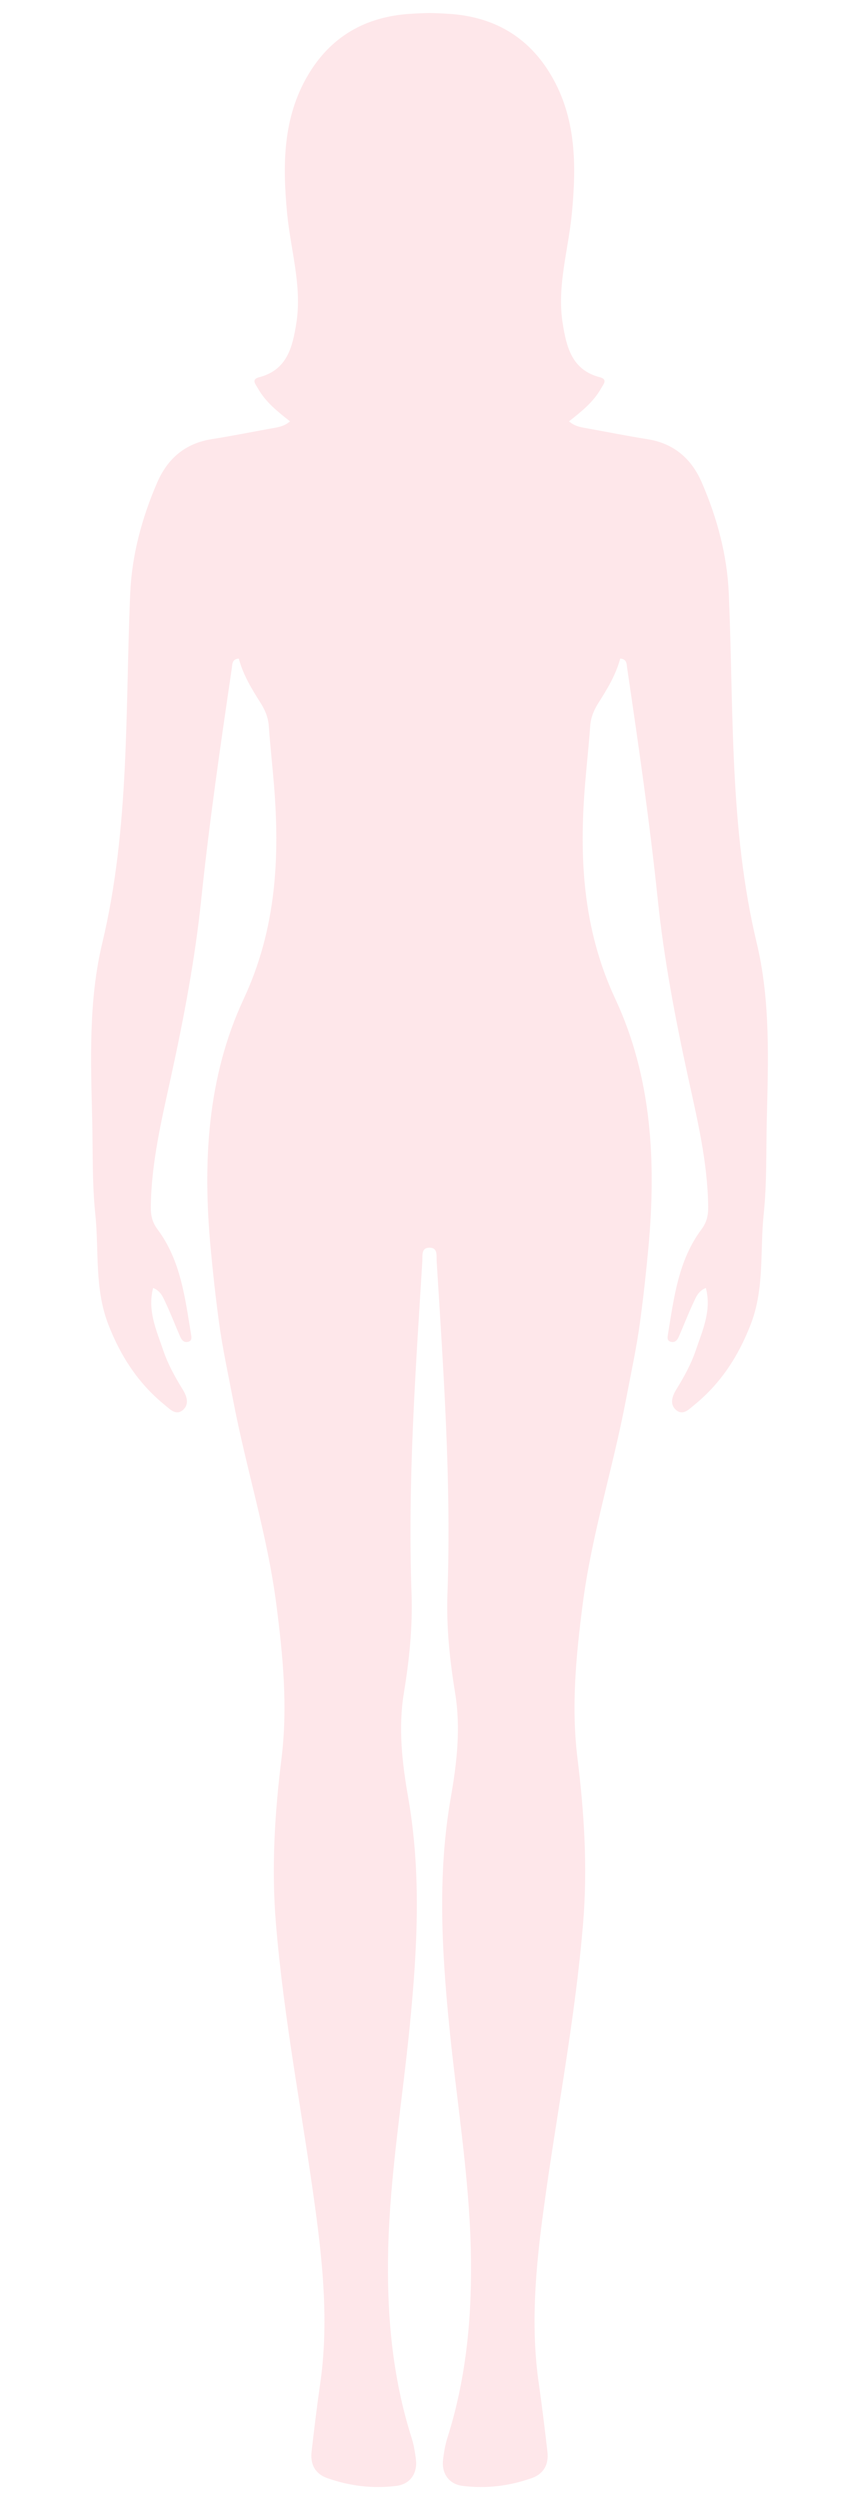 <?xml version="1.0" encoding="UTF-8"?>
<svg width="132px" height="384px" viewBox="0 0 132 384" version="1.1" xmlns="http://www.w3.org/2000/svg" xmlns:xlink="http://www.w3.org/1999/xlink">
    <!-- Generator: Sketch 50.2 (55047) - http://www.bohemiancoding.com/sketch -->
    <title>Fill 1</title>
    <desc>Created with Sketch.</desc>
    <defs></defs>
    <g id="Page-1" stroke="none" stroke-width="1" fill="none" fill-rule="evenodd" opacity="0.64">
        <g id="首页-第2页" transform="translate(-122, -157)" fill="#FED9DE">
            <g id="human" transform="translate(122, 157)">
                <path d="M116.286,144.863 C112.044,127.138 112.765,109.105 111.99,91.148 C111.737,85.268 110.203,79.566 107.85,74.131 C106.247,70.43 103.542,68.098 99.444,67.452 C96.453,66.98 93.482,66.387 90.503,65.845 C89.466,65.656 88.392,65.561 87.436,64.72 C89.362,63.208 91.219,61.731 92.384,59.627 C92.702,59.053 93.468,58.279 92.166,57.942 C87.851,56.827 87.041,53.251 86.47,49.685 C85.549,43.935 87.356,38.36 87.886,32.7 C88.57,25.401 88.573,18.176 84.695,11.576 C81.202,5.631 75.865,2.568 69.01,2.127 C68.004,2.063 67,2.015 66,2 C65,2.015 63.996,2.063 62.99,2.127 C56.135,2.568 50.798,5.631 47.305,11.576 C43.427,18.176 43.43,25.401 44.113,32.7 C44.643,38.36 46.451,43.935 45.53,49.685 C44.958,53.251 44.149,56.827 39.834,57.942 C38.532,58.279 39.298,59.053 39.616,59.627 C40.781,61.731 42.638,63.208 44.564,64.72 C43.608,65.561 42.534,65.656 41.497,65.845 C38.518,66.387 35.546,66.98 32.556,67.452 C28.458,68.098 25.753,70.43 24.15,74.131 C21.797,79.566 20.263,85.268 20.009,91.148 C19.235,109.105 19.956,127.138 15.714,144.863 C13.581,153.776 13.953,163.012 14.172,172.143 C14.286,176.916 14.145,181.681 14.643,186.47 C15.233,192.138 14.491,197.887 16.647,203.451 C18.548,208.357 21.263,212.525 25.336,215.83 C26.138,216.481 27.051,217.497 28.113,216.582 C29.158,215.682 28.665,214.379 28.075,213.427 C26.892,211.514 25.804,209.547 25.091,207.438 C24.056,204.374 22.62,201.322 23.534,197.835 C24.729,198.321 25.065,199.297 25.467,200.149 C26.263,201.838 26.928,203.588 27.678,205.299 C27.914,205.838 28.286,206.316 28.987,206.087 C29.471,205.929 29.448,205.501 29.378,205.078 C28.436,199.403 27.799,193.631 24.185,188.805 C23.418,187.781 23.16,186.71 23.175,185.404 C23.248,178.499 24.878,171.829 26.33,165.161 C28.273,156.238 29.971,147.297 30.919,138.207 C32.161,126.299 33.883,114.449 35.629,102.604 C35.716,102.013 35.641,101.246 36.692,101.16 C37.347,103.603 38.629,105.76 39.988,107.884 C40.693,108.986 41.209,110.155 41.304,111.514 C41.51,114.44 41.836,117.357 42.079,120.281 C43.026,131.676 42.472,142.672 37.443,153.449 C31.818,165.5 31.147,178.591 32.369,191.734 C32.722,195.523 33.137,199.304 33.648,203.082 C34.192,207.107 35.058,211.046 35.811,215.014 C37.801,225.491 41.069,235.708 42.445,246.306 C43.473,254.223 44.249,262.14 43.25,270.176 C42.215,278.509 41.703,286.924 42.388,295.314 C43.603,310.186 46.507,324.84 48.498,339.613 C49.687,348.436 50.486,357.269 49.199,366.161 C48.697,369.628 48.282,373.106 47.88,376.585 C47.658,378.502 48.403,379.987 50.283,380.651 C53.726,381.867 57.3,382.308 60.92,381.845 C63.034,381.575 64.169,379.913 63.915,377.804 C63.779,376.676 63.59,375.533 63.247,374.453 C60.247,365.021 59.418,355.281 59.653,345.502 C59.929,334.012 61.837,322.64 62.966,311.21 C64.123,299.503 64.777,287.81 62.727,276.118 C61.796,270.808 61.178,265.439 62.061,260.064 C62.894,254.982 63.424,249.904 63.24,244.742 C62.634,227.698 63.85,210.708 64.9,193.714 C64.951,192.889 64.683,191.659 66,191.65 C67.317,191.659 67.049,192.889 67.1,193.714 C68.15,210.708 69.366,227.698 68.76,244.742 C68.576,249.904 69.106,254.982 69.939,260.064 C70.822,265.439 70.204,270.808 69.273,276.118 C67.223,287.81 67.877,299.503 69.034,311.21 C70.163,322.64 72.07,334.012 72.347,345.502 C72.581,355.281 71.753,365.021 68.753,374.453 C68.41,375.533 68.221,376.676 68.085,377.804 C67.831,379.913 68.965,381.575 71.08,381.845 C74.7,382.308 78.274,381.867 81.717,380.651 C83.597,379.987 84.342,378.502 84.12,376.585 C83.718,373.106 83.302,369.628 82.801,366.161 C81.514,357.269 82.313,348.436 83.502,339.613 C85.493,324.84 88.397,310.186 89.612,295.314 C90.297,286.924 89.785,278.509 88.749,270.176 C87.751,262.14 88.527,254.223 89.555,246.306 C90.931,235.708 94.199,225.491 96.188,215.014 C96.941,211.046 97.807,207.107 98.352,203.082 C98.863,199.304 99.278,195.523 99.631,191.734 C100.853,178.591 100.182,165.5 94.557,153.449 C89.528,142.672 88.974,131.676 89.921,120.281 C90.163,117.357 90.49,114.44 90.695,111.514 C90.791,110.155 91.307,108.986 92.012,107.884 C93.37,105.76 94.653,103.603 95.307,101.16 C96.359,101.246 96.284,102.013 96.371,102.604 C98.116,114.449 99.839,126.299 101.081,138.207 C102.029,147.297 103.727,156.238 105.67,165.161 C107.122,171.829 108.752,178.499 108.825,185.404 C108.84,186.71 108.582,187.781 107.815,188.805 C104.201,193.631 103.564,199.403 102.622,205.078 C102.552,205.501 102.529,205.929 103.013,206.087 C103.714,206.316 104.086,205.838 104.322,205.299 C105.072,203.588 105.736,201.838 106.533,200.149 C106.935,199.297 107.27,198.321 108.466,197.835 C109.38,201.322 107.944,204.374 106.909,207.438 C106.196,209.547 105.108,211.514 103.924,213.427 C103.335,214.379 102.842,215.682 103.886,216.582 C104.949,217.497 105.862,216.481 106.664,215.83 C110.737,212.525 113.452,208.357 115.353,203.451 C117.509,197.887 116.767,192.138 117.357,186.47 C117.855,181.681 117.714,176.916 117.828,172.143 C118.047,163.012 118.419,153.776 116.286,144.863" id="Fill-1"></path>
            </g>
        </g>
    </g>
</svg>